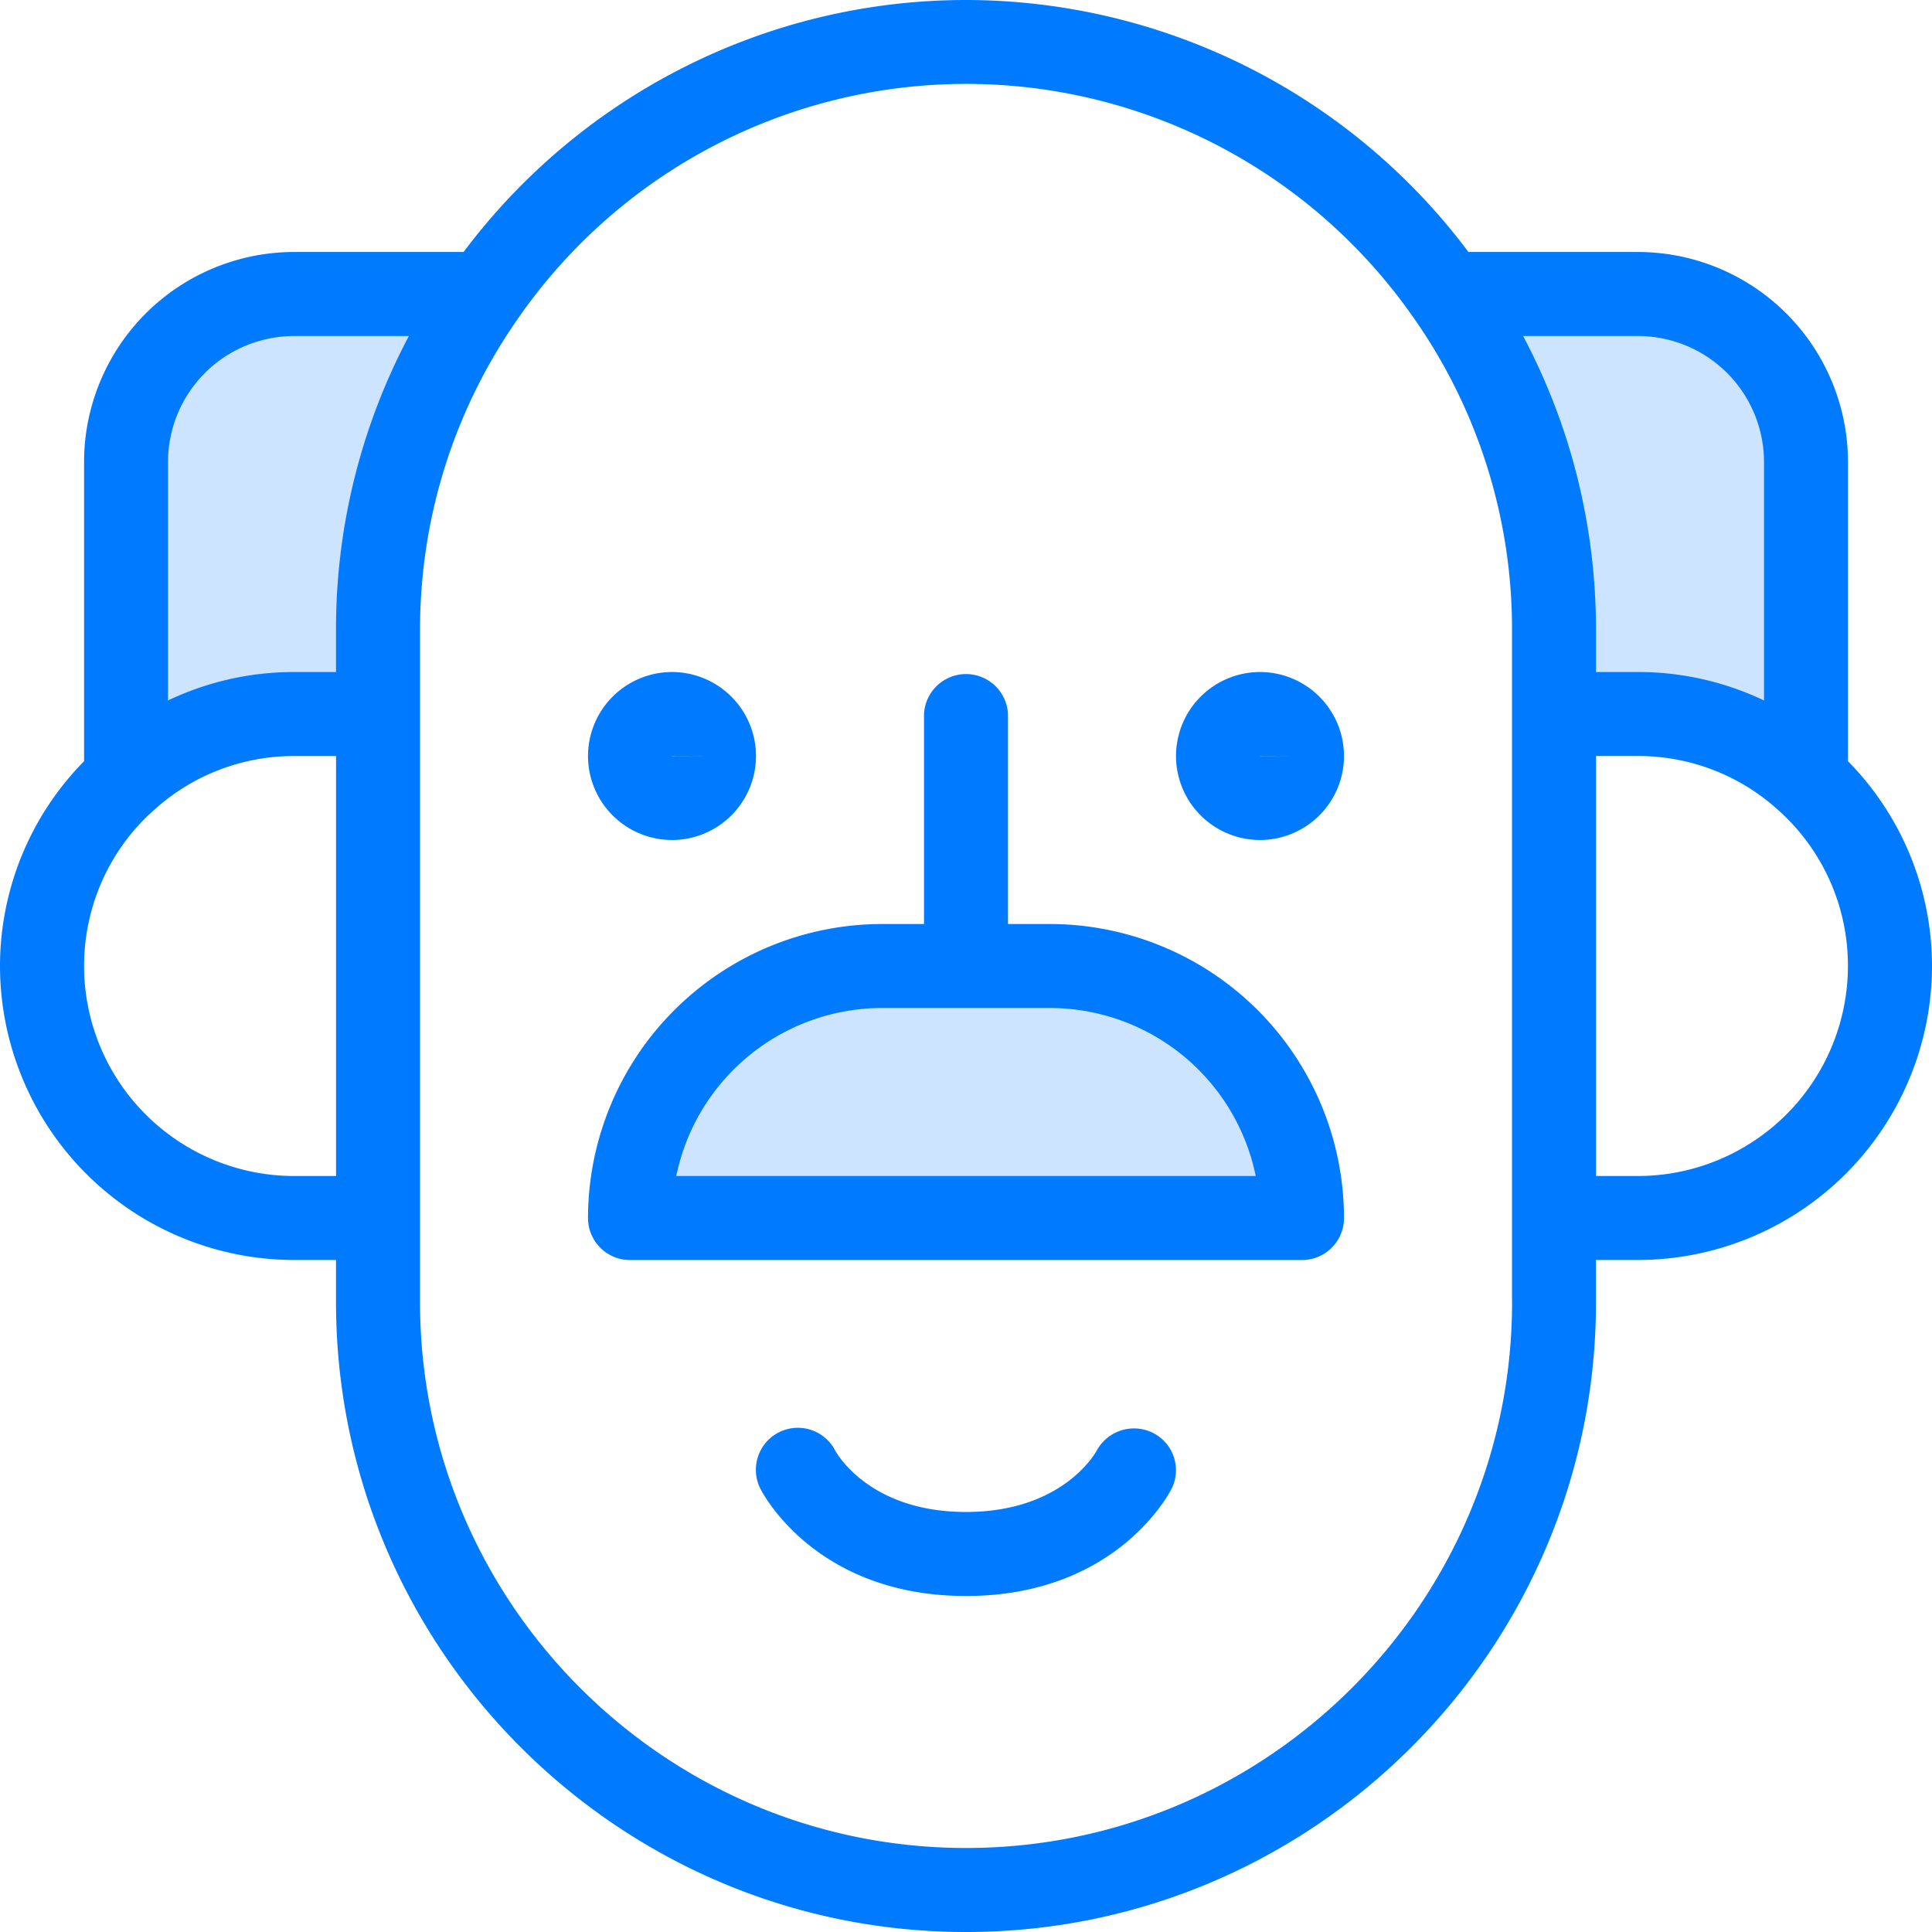 <svg viewBox="0 0 37 37" fill="none" xmlns="http://www.w3.org/2000/svg"><path d="M34.587 8.848v6.064a4.77 4.77 0 0 0-3.218-1.238h-1.608v-1.609a11.18 11.18 0 0 0-2.027-6.435h3.635a3.217 3.217 0 0 1 3.218 3.218zM24.935 23.326h-12.87a4.83 4.83 0 0 1 4.827-4.826h3.217a4.83 4.83 0 0 1 4.826 4.826zM5.63 5.63h3.636a11.18 11.18 0 0 0-2.027 6.435v1.609H5.63a4.77 4.77 0 0 0-3.217 1.239V8.848A3.217 3.217 0 0 1 5.63 5.63z" fill="#CCE4FF"/><path d="M35.391 14.578v-5.73a4.026 4.026 0 0 0-4.021-4.022h-3.248A12.033 12.033 0 0 0 18.5 0c-3.8 0-7.355 1.804-9.622 4.826H5.63A4.026 4.026 0 0 0 1.61 8.848v5.73A5.595 5.595 0 0 0 0 18.5a5.637 5.637 0 0 0 5.63 5.63h.805v.805C6.435 31.587 11.847 37 18.5 37s12.065-5.413 12.065-12.065v-.805h.805A5.637 5.637 0 0 0 37 18.5a5.595 5.595 0 0 0-1.609-3.922zM31.37 6.435a2.416 2.416 0 0 1 2.413 2.413v4.567a5.598 5.598 0 0 0-2.413-.545h-.805v-.805c0-1.982-.48-3.903-1.396-5.63h2.2zM3.217 8.848A2.416 2.416 0 0 1 5.63 6.435h2.201a11.966 11.966 0 0 0-1.396 5.63v.805H5.63c-.843 0-1.666.189-2.413.545V8.848zM1.61 18.5c0-1.144.487-2.232 1.337-2.985l.003-.003.004-.003a3.978 3.978 0 0 1 2.677-1.03h.805v8.043H5.63A4.026 4.026 0 0 1 1.61 18.5zm27.348 6.435c0 5.765-4.691 10.456-10.457 10.456-5.766 0-10.457-4.69-10.457-10.456v-12.87c0-2.15.651-4.215 1.882-5.973l.001-.002a10.44 10.44 0 0 1 17.147-.001l.002.002a10.367 10.367 0 0 1 1.881 5.974v12.87zm2.413-2.413h-.805v-8.044h.805c.992 0 1.944.366 2.677 1.03l.004.003.003.003A3.99 3.99 0 0 1 35.39 18.5a4.026 4.026 0 0 1-4.021 4.022z" fill="#007AFF"/><path d="M20.109 17.696h-.805v-4.022a.805.805 0 0 0-1.608 0v4.022h-.805a5.637 5.637 0 0 0-5.63 5.63c0 .444.36.805.804.805h12.87c.444 0 .804-.36.804-.805a5.637 5.637 0 0 0-5.63-5.63zm-7.158 4.826a4.029 4.029 0 0 1 3.94-3.218h3.218a4.028 4.028 0 0 1 3.94 3.218H12.951zM22.085 27.444a.812.812 0 0 0-1.082.338c-.026.047-.655 1.174-2.503 1.174-1.833 0-2.466-1.106-2.503-1.172a.804.804 0 0 0-1.434.728c.042.083 1.06 2.053 3.937 2.053s3.894-1.97 3.937-2.053a.799.799 0 0 0-.352-1.068zM24.13 12.87a1.61 1.61 0 0 0-1.608 1.608 1.61 1.61 0 0 0 1.609 1.609 1.61 1.61 0 0 0 1.608-1.609 1.61 1.61 0 0 0-1.608-1.608zm.002 1.61l-.001-.002h.804l-.803.003zM12.87 16.087a1.61 1.61 0 0 0 1.608-1.609 1.61 1.61 0 0 0-1.609-1.608 1.61 1.61 0 0 0-1.608 1.608 1.61 1.61 0 0 0 1.608 1.609zm.804-1.609l-.804.003v-.003h.804z" fill="#007AFF"/></svg>
